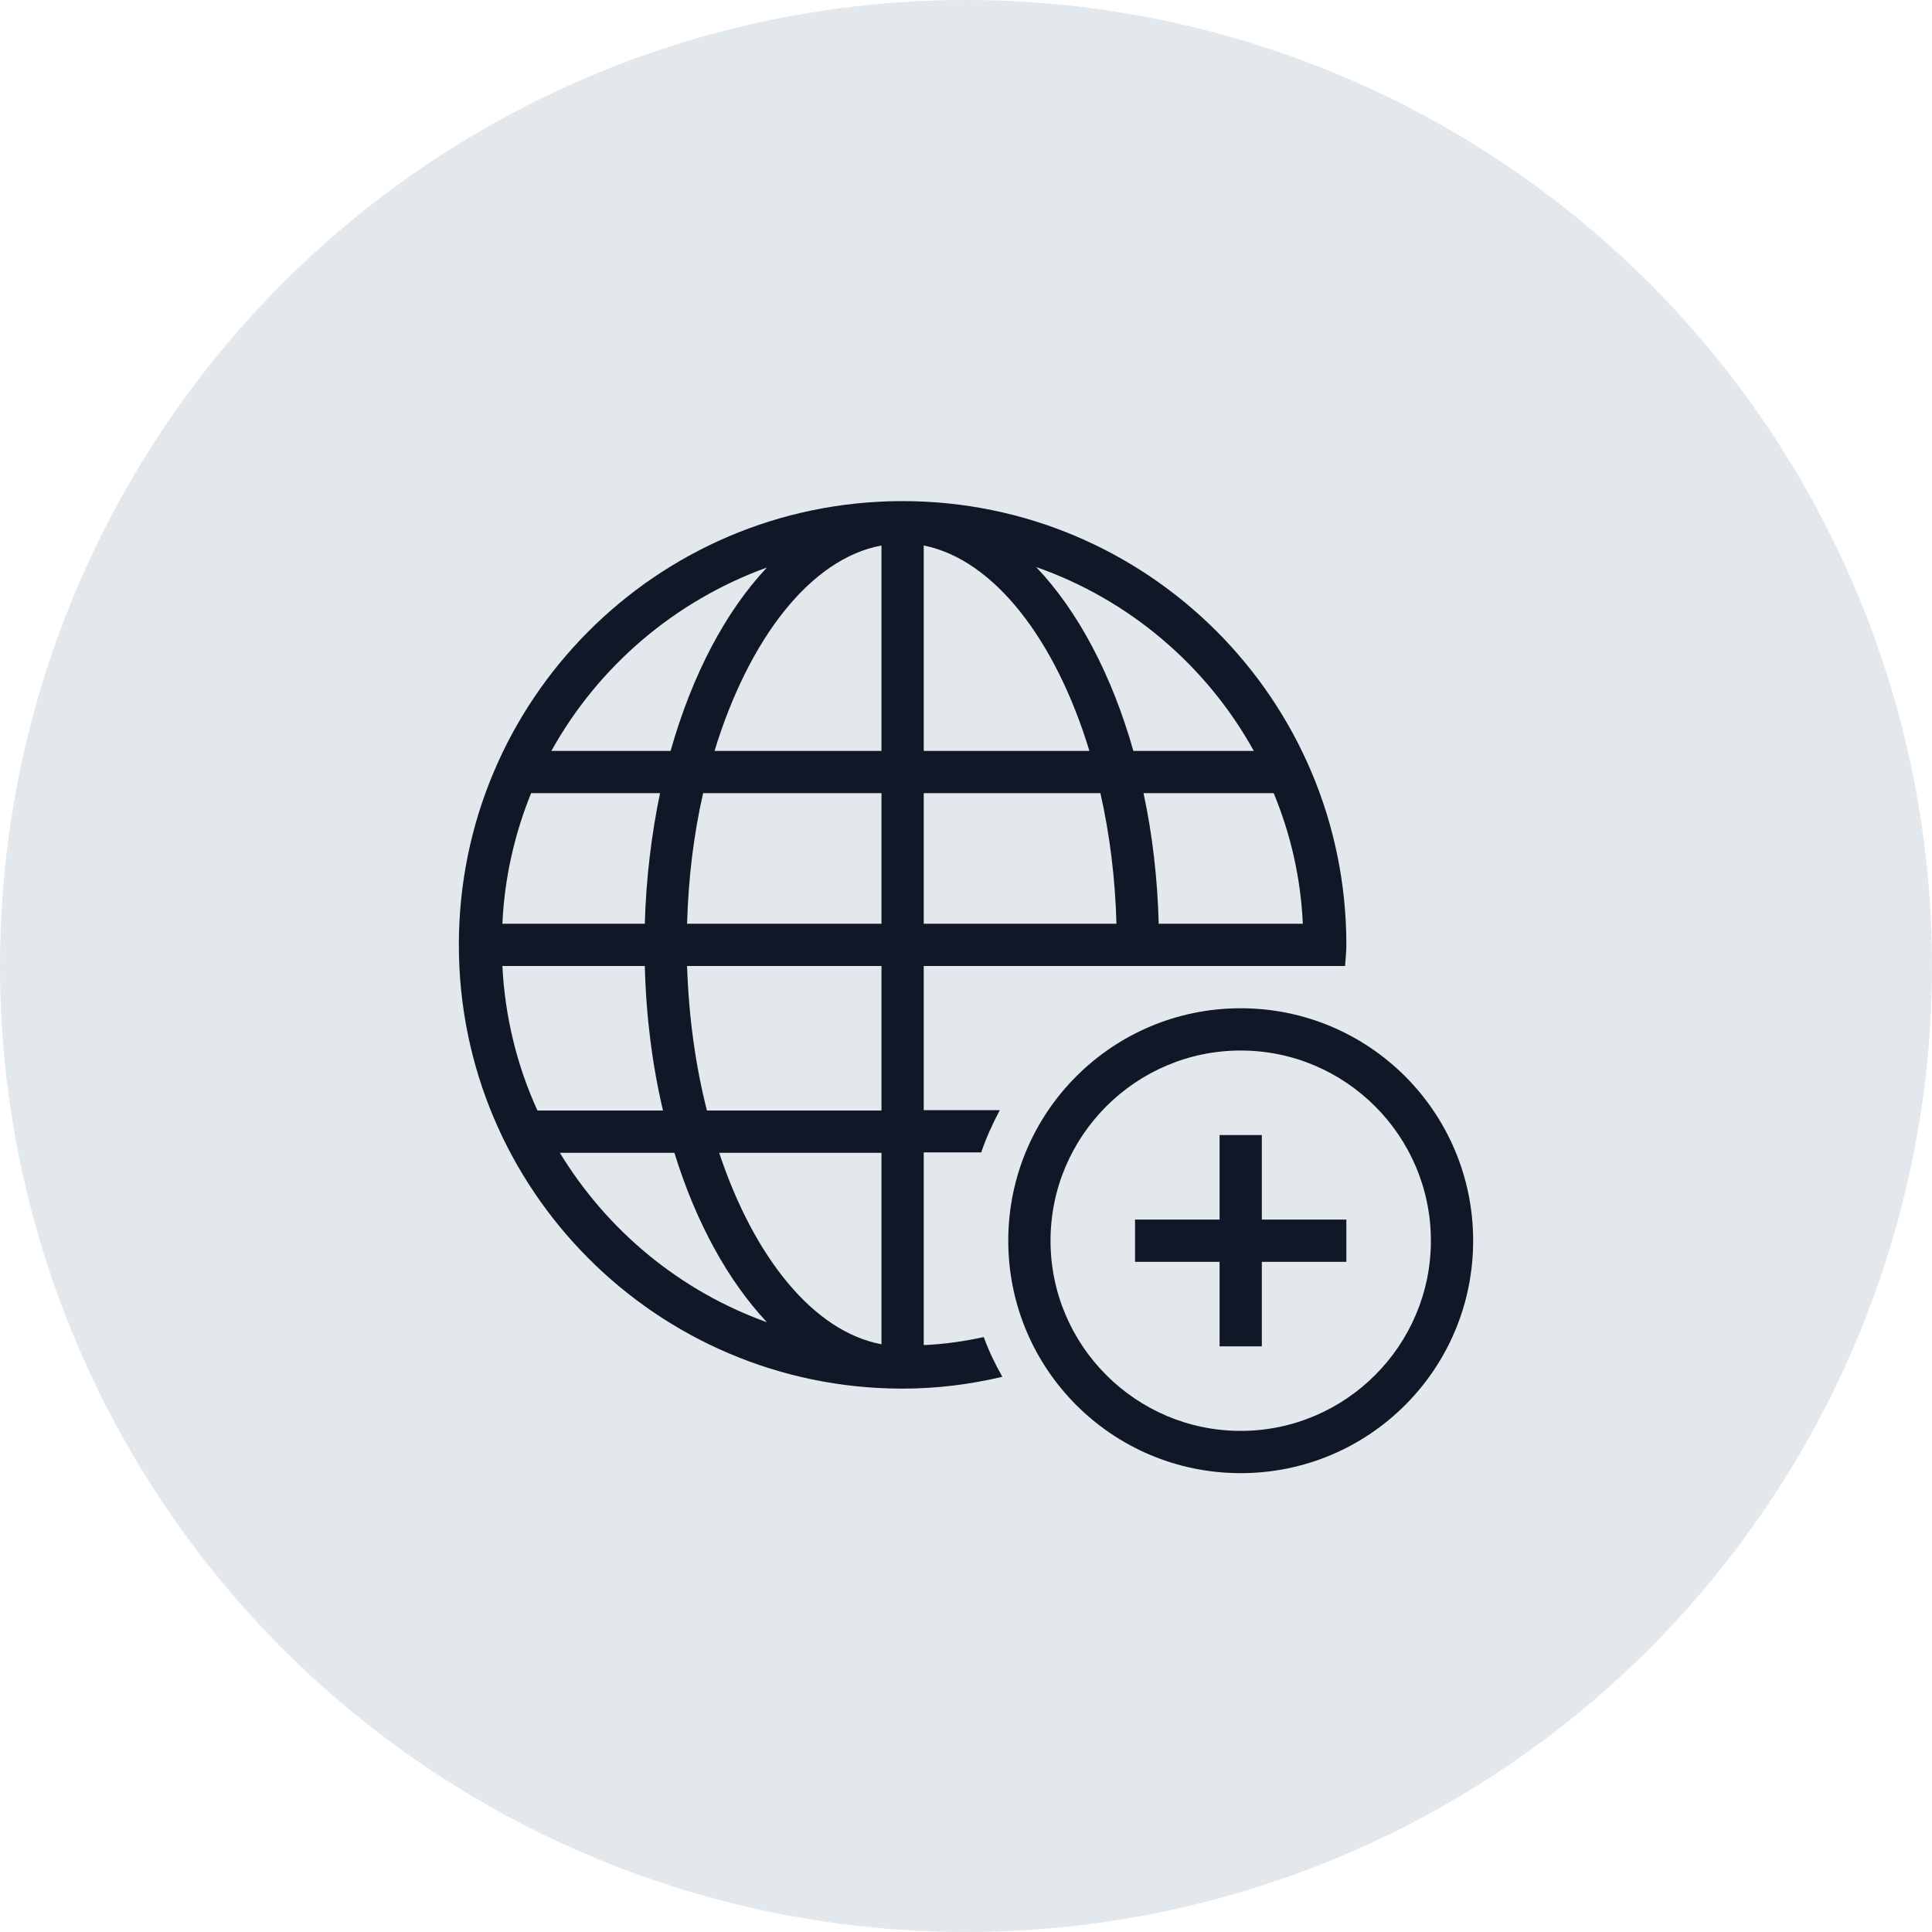 <?xml version="1.0" encoding="UTF-8"?>
<svg width="80px" height="80px" viewBox="0 0 80 80" version="1.1" xmlns="http://www.w3.org/2000/svg" xmlns:xlink="http://www.w3.org/1999/xlink">
    <!-- Generator: Sketch 57.1 (83088) - https://sketch.com -->
    <title>063-G80px</title>
    <desc>Created with Sketch.</desc>
    <g id="NEW_icons" stroke="none" stroke-width="1" fill="none" fill-rule="evenodd">
        <g id="icons_UD_new-Copy" transform="translate(-2051, -8264)">
            <g id="063-G80px" transform="translate(2051, 8264)">
                <circle id="Oval-Copy-428" fill="#E3E8EC" cx="40" cy="40" r="40"></circle>
                <g id="063-B32px-Copy-9" transform="translate(12, 12)">
                    <path d="M39.375,31.5 C43.715,31.5 47.25,35.035 47.25,39.375 C47.25,43.715 43.715,47.25 39.375,47.25 C35.035,47.25 31.5,43.715 31.5,39.375 C31.5,35.035 35.035,31.5 39.375,31.5 L39.375,31.5 Z M39.375,29.75 C34.055,29.75 29.75,34.055 29.75,39.375 C29.75,44.695 34.055,49 39.375,49 C44.695,49 49,44.695 49,39.375 C49,34.055 44.695,29.75 39.375,29.75 L39.375,29.75 Z" id="Shape" fill="#101828" fill-rule="nonzero"></path>
                    <polygon id="Path" fill="#101828" fill-rule="nonzero" points="35 38.5 35 40.25 38.5 40.25 38.5 43.75 40.25 43.75 40.25 40.25 43.75 40.25 43.75 38.5 40.25 38.5 40.25 35 38.5 35 38.5 38.5"></polygon>
                    <path d="M28.735,43.365 C27.93,43.54 27.09,43.663 26.25,43.697 L26.25,43.645 L26.25,35.718 L28.63,35.718 C28.84,35.105 29.102,34.528 29.4,33.968 L26.25,33.968 L26.25,33.25 L26.25,28 L41.947,28 L43.697,28 C43.715,27.703 43.75,27.422 43.75,27.125 C43.75,16.975 35.525,8.75 25.375,8.75 C25.375,8.75 25.358,8.75 25.358,8.75 C25.358,8.75 25.358,8.75 25.34,8.75 C25.323,8.75 25.323,8.75 25.305,8.75 C15.19,8.785 7,16.992 7,27.125 C7,37.258 15.19,45.465 25.305,45.5 C25.323,45.5 25.323,45.5 25.34,45.5 C25.34,45.5 25.34,45.5 25.358,45.5 C25.358,45.5 25.375,45.5 25.375,45.5 C26.793,45.5 28.175,45.325 29.505,45.01 C29.207,44.485 28.945,43.943 28.735,43.365 Z M41.947,26.25 L35.98,26.25 C35.928,24.36 35.718,22.54 35.35,20.843 L40.74,20.843 C41.44,22.523 41.86,24.343 41.947,26.25 Z M39.917,19.093 L34.93,19.093 C34.038,15.943 32.638,13.3 30.905,11.48 C34.755,12.828 37.958,15.557 39.917,19.093 Z M26.25,10.588 C29.155,11.165 31.71,14.49 33.11,19.093 L26.25,19.093 L26.25,10.588 Z M26.25,20.843 L33.565,20.843 C33.95,22.54 34.178,24.36 34.23,26.25 L26.25,26.25 L26.25,20.843 Z M19.758,11.498 C18.043,13.318 16.66,15.943 15.768,19.093 L10.832,19.093 C12.775,15.592 15.943,12.88 19.758,11.498 Z M9.992,20.843 L15.33,20.843 C14.98,22.54 14.752,24.36 14.7,26.25 L8.803,26.25 C8.89,24.343 9.31,22.523 9.992,20.843 Z M8.803,28 L14.7,28 C14.752,30.1 15.015,32.13 15.453,33.985 L10.255,33.985 C9.415,32.148 8.908,30.117 8.803,28 Z M11.182,35.735 L15.925,35.735 C16.817,38.623 18.148,41.038 19.758,42.752 C16.152,41.458 13.143,38.955 11.182,35.735 Z M24.5,43.663 C21.683,43.138 19.215,40.057 17.78,35.735 L24.5,35.735 L24.5,43.663 Z M24.5,33.985 L17.273,33.985 C16.8,32.13 16.52,30.117 16.45,28 L24.5,28 L24.5,33.985 Z M24.5,26.25 L16.45,26.25 C16.503,24.36 16.73,22.523 17.115,20.843 L24.5,20.843 L24.5,26.25 Z M24.5,19.093 L17.587,19.093 C19.005,14.455 21.56,11.13 24.5,10.588 L24.5,19.093 Z" id="Shape" fill="#101828" fill-rule="nonzero"></path>
                    <rect id="Rectangle" x="0" y="0" width="56" height="56"></rect>
                </g>
            </g>
        </g>
    </g>
</svg>